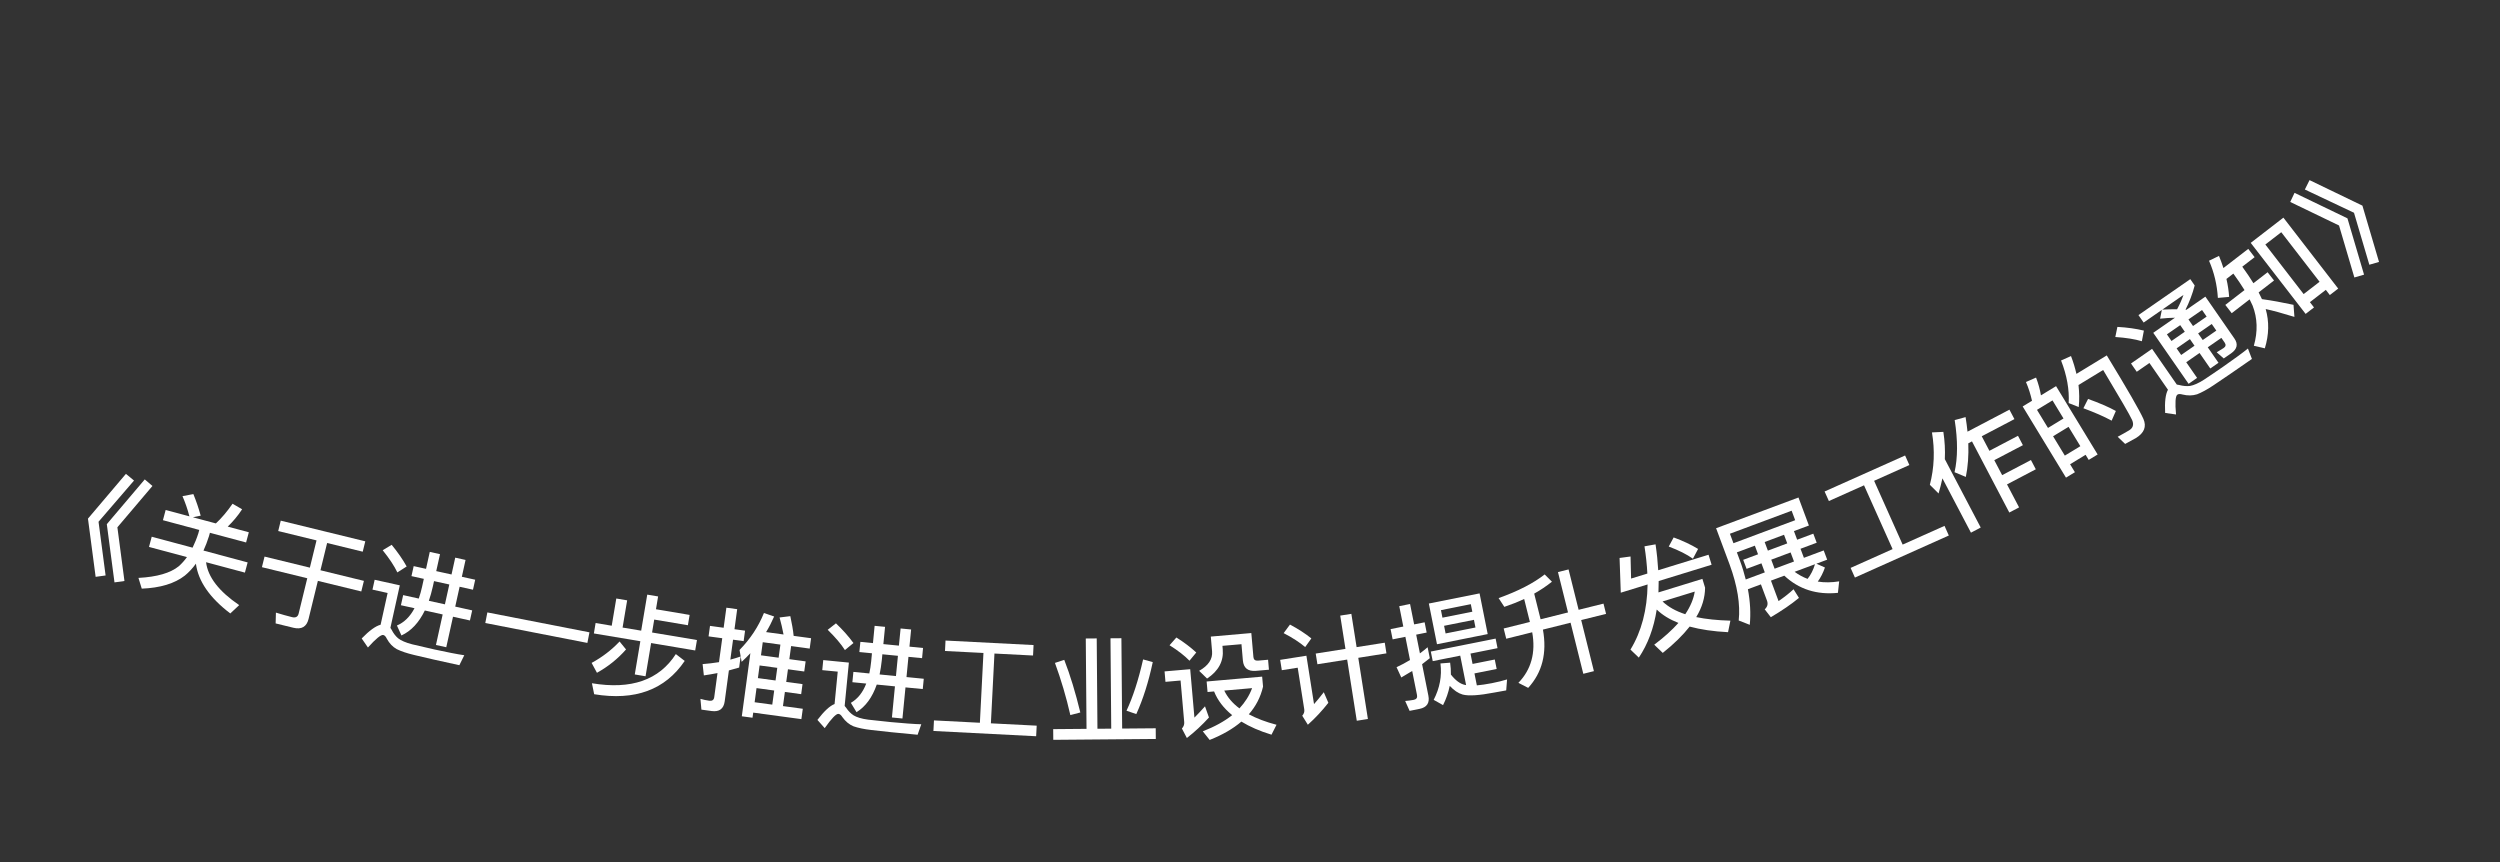 <svg width="87" height="30" viewBox="0 0 87 30" fill="none" xmlns="http://www.w3.org/2000/svg">
<rect x="0" y="0" width="87" height="30" fill="#333333" stroke="none"/>
<path d="M4.382 16.49L4.664 16.723L3.429 18.157L3.675 20.026L3.328 20.074L3.061 18.048L4.382 16.49ZM5.038 16.683L5.305 16.912L4.085 18.35L4.331 20.219L3.984 20.267L3.717 18.241L5.038 16.683Z" fill="white"/>
<path d="M6.729 17.194C6.824 17.427 6.911 17.677 6.984 17.945L6.712 18.001L7.512 18.215C7.71 18.032 7.904 17.803 8.093 17.53L8.426 17.723C8.273 17.956 8.104 18.154 7.925 18.326L8.659 18.523L8.564 18.878L7.305 18.541L7.272 18.661C7.215 18.844 7.15 19.009 7.081 19.16L8.618 19.572L8.523 19.927L7.171 19.565C7.235 20.083 7.62 20.58 8.324 21.058L8.014 21.348C7.292 20.799 6.896 20.22 6.818 19.616C6.7 19.779 6.571 19.918 6.433 20.03C6.078 20.308 5.577 20.459 4.933 20.485L4.818 20.111C5.464 20.077 5.931 19.941 6.223 19.704C6.326 19.612 6.421 19.505 6.506 19.387L5.185 19.033L5.28 18.678L6.702 19.059C6.776 18.905 6.845 18.741 6.902 18.561L6.934 18.442L5.67 18.103L5.765 17.747L6.592 17.969C6.525 17.711 6.442 17.477 6.35 17.266L6.729 17.194Z" fill="white"/>
<path d="M9.77 18.119L12.712 18.838L12.623 19.199L11.384 18.896L11.152 19.845L12.664 20.214L12.573 20.583L11.062 20.214L10.738 21.539C10.672 21.811 10.494 21.915 10.21 21.846L9.592 21.695L9.602 21.319C9.797 21.379 9.986 21.433 10.165 21.477C10.289 21.507 10.365 21.464 10.392 21.355L10.693 20.123L9.115 19.738L9.206 19.369L10.783 19.754L11.015 18.806L9.682 18.48L9.77 18.119Z" fill="white"/>
<path d="M13.63 18.959C13.843 19.219 14.017 19.47 14.152 19.713L13.828 19.92C13.719 19.691 13.549 19.436 13.318 19.148L13.63 18.959ZM15.091 22.952C14.88 22.905 14.651 22.851 14.406 22.792C14.157 22.733 13.959 22.665 13.807 22.59C13.661 22.509 13.549 22.386 13.461 22.227C13.425 22.15 13.385 22.108 13.338 22.098C13.26 22.08 13.081 22.225 12.804 22.533L12.587 22.218C12.852 21.945 13.072 21.785 13.245 21.741L13.489 20.636L12.962 20.519L13.038 20.176L13.913 20.369L13.586 21.849C13.598 21.868 13.614 21.888 13.628 21.916C13.691 22.04 13.768 22.139 13.854 22.212C13.955 22.291 14.115 22.363 14.34 22.421C14.558 22.474 14.815 22.534 15.116 22.601C15.303 22.642 15.499 22.681 15.699 22.722C15.896 22.761 16.05 22.787 16.157 22.802L15.986 23.149L15.091 22.952ZM14.396 19.701L14.826 19.796L14.956 19.206L15.312 19.285L15.181 19.875L15.713 19.992L15.842 19.406L16.201 19.486L16.072 20.072L16.537 20.174L16.46 20.522L15.995 20.419L15.842 21.11L16.432 21.241L16.354 21.592L15.765 21.462L15.53 22.524L15.171 22.445L15.405 21.383L14.784 21.245C14.576 21.671 14.307 21.959 13.97 22.114L13.813 21.768C14.066 21.66 14.27 21.46 14.425 21.166L13.952 21.062L14.03 20.71L14.573 20.83C14.618 20.701 14.656 20.566 14.688 20.421L14.749 20.144L14.319 20.049L14.396 19.701ZM15.104 20.223L15.062 20.414C15.023 20.593 14.975 20.755 14.924 20.908L15.483 21.031L15.636 20.34L15.104 20.223Z" fill="white"/>
<path d="M16.96 21.312L20.513 22.005L20.441 22.374L16.888 21.681L16.96 21.312Z" fill="white"/>
<path d="M22.524 20.693L22.902 20.756L22.828 21.202L23.999 21.399L23.939 21.758L22.767 21.561L22.692 22.011L24.254 22.273L24.193 22.636L22.659 22.378L22.465 23.534L22.09 23.471L22.284 22.315L20.667 22.044L20.727 21.681L21.288 21.775L21.447 20.828L21.825 20.892L21.666 21.839L22.313 21.947L22.524 20.693ZM23.519 22.762L23.828 23C23.148 24.006 22.098 24.393 20.677 24.159L20.599 23.777C21.964 24.006 22.938 23.666 23.519 22.762ZM21.561 22.324L21.786 22.601C21.496 22.93 21.158 23.201 20.774 23.413L20.588 23.069C20.954 22.871 21.28 22.622 21.561 22.324Z" fill="white"/>
<path d="M26.434 23.158L26.375 23.598L26.989 23.681L27.049 23.241L26.434 23.158ZM26.327 23.946L26.261 24.438L26.875 24.521L26.942 24.03L26.327 23.946ZM26.212 24.799L26.187 24.977L25.815 24.927L26.113 22.731C26.018 22.835 25.916 22.934 25.809 23.032L25.736 22.619C26.106 22.241 26.39 21.816 26.585 21.333L26.94 21.454C26.857 21.645 26.764 21.826 26.66 21.997L27.267 22.08C27.229 21.881 27.183 21.681 27.129 21.488L27.503 21.442C27.557 21.695 27.599 21.923 27.619 22.128L28.226 22.21L28.177 22.571L27.531 22.483L27.469 22.939L28.036 23.016L27.988 23.368L27.421 23.291L27.361 23.732L27.928 23.808L27.881 24.157L27.314 24.08L27.247 24.572L27.937 24.665L27.888 25.026L26.212 24.799ZM27.158 22.432L26.544 22.349L26.482 22.805L27.096 22.888L27.158 22.432ZM25.774 22.846L25.722 23.231C25.604 23.267 25.483 23.299 25.365 23.331L25.219 24.41C25.184 24.667 25.031 24.78 24.766 24.744L24.409 24.695L24.375 24.32C24.48 24.35 24.582 24.372 24.681 24.385C24.784 24.399 24.842 24.359 24.855 24.264L24.969 23.423C24.812 23.454 24.651 23.481 24.494 23.504L24.451 23.111C24.642 23.096 24.831 23.073 25.021 23.043L25.134 22.21L24.658 22.146L24.708 21.781L25.183 21.846L25.278 21.148L25.654 21.199L25.56 21.897L25.928 21.947L25.879 22.311L25.51 22.261L25.416 22.955C25.538 22.923 25.656 22.887 25.774 22.846Z" fill="white"/>
<path d="M29.091 21.692C29.334 21.924 29.537 22.153 29.7 22.378L29.403 22.622C29.267 22.408 29.068 22.176 28.804 21.917L29.091 21.692ZM31.021 25.481C30.806 25.46 30.572 25.433 30.321 25.404C30.067 25.376 29.862 25.331 29.703 25.276C29.548 25.212 29.422 25.104 29.316 24.957C29.271 24.884 29.226 24.848 29.178 24.843C29.099 24.835 28.938 25 28.7 25.339L28.446 25.053C28.677 24.75 28.876 24.564 29.043 24.5L29.153 23.373L28.615 23.321L28.649 22.971L29.541 23.058L29.394 24.567C29.408 24.584 29.427 24.602 29.444 24.628C29.521 24.744 29.609 24.833 29.704 24.894C29.814 24.961 29.981 25.014 30.212 25.044C30.434 25.07 30.697 25.099 31.003 25.129C31.194 25.148 31.394 25.163 31.597 25.179C31.797 25.194 31.953 25.202 32.061 25.204L31.933 25.569L31.021 25.481ZM29.941 22.337L30.379 22.38L30.437 21.779L30.8 21.814L30.741 22.415L31.282 22.468L31.341 21.871L31.707 21.906L31.649 22.503L32.122 22.55L32.088 22.904L31.614 22.858L31.546 23.562L32.147 23.621L32.112 23.979L31.511 23.921L31.405 25.004L31.039 24.968L31.144 23.885L30.511 23.823C30.355 24.27 30.123 24.589 29.807 24.784L29.61 24.459C29.848 24.321 30.026 24.098 30.145 23.788L29.663 23.741L29.698 23.382L30.252 23.436C30.281 23.303 30.302 23.164 30.317 23.017L30.344 22.734L29.906 22.691L29.941 22.337ZM30.706 22.769L30.688 22.964C30.67 23.148 30.641 23.314 30.61 23.471L31.179 23.527L31.248 22.822L30.706 22.769Z" fill="white"/>
<path d="M34.224 22.723L32.886 22.655L32.904 22.291L35.968 22.448L35.95 22.812L34.607 22.743L34.483 25.172L36.077 25.253L36.058 25.621L32.483 25.438L32.502 25.07L34.1 25.152L34.224 22.723Z" fill="white"/>
<path d="M37.785 22.22L38.166 22.217L38.191 25.361L38.671 25.357L38.645 22.213L39.025 22.21L39.051 25.354L40.219 25.344L40.222 25.716L36.654 25.746L36.651 25.374L37.811 25.364L37.785 22.22ZM39.78 22.948L40.116 23.041C39.97 23.73 39.779 24.332 39.543 24.85L39.202 24.733C39.422 24.267 39.617 23.669 39.78 22.948ZM37.036 22.963C37.244 23.497 37.429 24.107 37.595 24.794L37.248 24.885C37.106 24.258 36.925 23.651 36.712 23.069L37.036 22.963Z" fill="white"/>
<path d="M40.938 22.185C41.21 22.354 41.438 22.531 41.63 22.707L41.394 22.993C41.226 22.819 40.993 22.638 40.7 22.455L40.938 22.185ZM40.527 23.365L41.419 23.288L41.566 24.973C41.681 24.859 41.802 24.728 41.934 24.58L42.072 24.969C41.834 25.231 41.577 25.47 41.303 25.683L41.13 25.352C41.188 25.291 41.218 25.216 41.211 25.133L41.084 23.682L40.558 23.728L40.527 23.365ZM41.991 23.716L43.923 23.547L43.954 23.894C43.869 24.259 43.704 24.578 43.459 24.857C43.729 25.002 44.053 25.126 44.423 25.222L44.248 25.567C43.835 25.442 43.489 25.288 43.2 25.112C42.909 25.362 42.538 25.575 42.096 25.75L41.857 25.45C42.268 25.29 42.609 25.103 42.88 24.887C42.586 24.648 42.373 24.373 42.25 24.062L42.023 24.082L41.991 23.716ZM42.604 24.032C42.717 24.267 42.892 24.472 43.132 24.652C43.33 24.438 43.479 24.204 43.573 23.947L42.604 24.032ZM42.136 22.153L43.546 22.03L43.619 22.867C43.627 22.955 43.679 22.998 43.778 22.99L44.129 22.959L44.159 23.306L43.709 23.345C43.426 23.37 43.275 23.246 43.252 22.983L43.203 22.418L42.541 22.475L42.551 22.595C42.588 23.009 42.404 23.35 42.006 23.614L41.73 23.345C42.051 23.164 42.204 22.938 42.18 22.667L42.136 22.153Z" fill="white"/>
<path d="M45.787 22.744L46.822 22.581L46.64 21.423L47.027 21.362L47.21 22.52L48.19 22.366L48.248 22.737L47.268 22.892L47.603 25.021L47.216 25.082L46.881 22.953L45.846 23.116L45.787 22.744ZM44.891 21.735C45.179 21.888 45.426 22.048 45.635 22.217L45.42 22.518C45.232 22.358 44.984 22.194 44.671 22.033L44.891 21.735ZM44.55 22.963L45.463 22.819L45.728 24.503C45.838 24.38 45.95 24.241 46.068 24.089L46.227 24.457C46.011 24.733 45.772 24.99 45.513 25.221L45.318 24.907C45.376 24.841 45.401 24.769 45.389 24.69L45.16 23.236L44.607 23.323L44.55 22.963Z" fill="white"/>
<path d="M49.4 24.669L49.054 24.738L48.9 24.394C49.004 24.385 49.108 24.373 49.202 24.354C49.292 24.336 49.33 24.279 49.312 24.189L49.144 23.35C49.021 23.427 48.893 23.502 48.765 23.576L48.6 23.218C48.761 23.145 48.915 23.061 49.068 22.969L48.907 22.161L48.464 22.25L48.392 21.893L48.835 21.804L48.694 21.094L49.07 21.019L49.212 21.729L49.577 21.656L49.648 22.013L49.283 22.086L49.413 22.737C49.506 22.67 49.594 22.599 49.681 22.524L49.757 22.905C49.665 22.976 49.577 23.047 49.489 23.114L49.708 24.212C49.758 24.463 49.655 24.618 49.4 24.669ZM49.724 21.003L51.489 20.65L51.772 22.066L50.007 22.419L49.724 21.003ZM51.346 21.837L51.293 21.57L50.254 21.778L50.307 22.044L51.346 21.837ZM50.197 21.495L51.237 21.288L51.184 21.025L50.145 21.233L50.197 21.495ZM49.792 22.674L52.048 22.223L52.114 22.556L51.173 22.744L51.245 23.105L52.018 22.951L52.084 23.28L51.311 23.435L51.394 23.851C51.542 23.837 51.713 23.815 51.909 23.776C52.121 23.734 52.3 23.69 52.446 23.644L52.416 24.026C52.263 24.056 52.125 24.08 51.999 24.101C51.476 24.201 51.11 24.226 50.899 24.17C50.748 24.127 50.597 24.026 50.451 23.868C50.404 24.101 50.326 24.325 50.218 24.538L49.892 24.355C50.103 23.945 50.183 23.526 50.128 23.088L50.465 23.061C50.486 23.204 50.493 23.341 50.491 23.476C50.654 23.68 50.817 23.803 50.983 23.835L51.02 23.84L50.816 22.816L49.859 23.007L49.792 22.674Z" fill="white"/>
<path d="M53.755 19.99L54.008 20.244C53.809 20.401 53.604 20.539 53.39 20.658L53.613 21.551L54.567 21.313L54.217 19.908L54.586 19.816L54.936 21.221L55.802 21.006L55.891 21.363L55.025 21.578L55.468 23.356L55.099 23.448L54.656 21.67L53.694 21.91C53.841 22.731 53.67 23.404 53.181 23.938L52.84 23.763C53.286 23.302 53.449 22.713 53.321 22.003L52.417 22.228L52.328 21.871L53.24 21.644L53.041 20.844C52.819 20.949 52.587 21.04 52.351 21.119L52.151 20.814C52.836 20.57 53.369 20.293 53.755 19.99Z" fill="white"/>
<path d="M56.403 20.626L56.361 19.417L56.743 19.366L56.762 20.134L57.328 19.96C57.313 19.655 57.279 19.339 57.228 19.012L57.613 18.943C57.66 19.259 57.69 19.56 57.706 19.844L59.457 19.305L59.564 19.653L57.722 20.22C57.722 20.358 57.717 20.489 57.714 20.616L59.243 20.145L59.337 20.451C59.334 20.795 59.234 21.136 59.029 21.475C59.369 21.546 59.766 21.587 60.218 21.599L60.136 22C59.622 21.974 59.174 21.907 58.8 21.805C58.562 22.108 58.251 22.413 57.864 22.721L57.567 22.436C57.907 22.18 58.188 21.926 58.409 21.678C58.099 21.556 57.846 21.399 57.654 21.212C57.553 21.862 57.344 22.42 57.031 22.885L56.74 22.606C57.124 21.977 57.323 21.222 57.336 20.339L56.403 20.626ZM57.857 20.931C58.053 21.118 58.316 21.267 58.647 21.375C58.827 21.106 58.938 20.841 58.977 20.587L57.857 20.931ZM58.243 18.703C58.568 18.821 58.852 18.956 59.094 19.103L58.914 19.443C58.7 19.291 58.422 19.151 58.072 19.02L58.243 18.703Z" fill="white"/>
<path d="M60.663 19.482L61.18 19.289L61.069 18.989L60.443 19.222L60.549 19.507C60.633 19.732 60.699 19.955 60.752 20.166L61.415 19.919L61.298 19.604L60.781 19.796L60.663 19.482ZM60.827 20.505C60.908 20.94 60.93 21.354 60.892 21.744L60.507 21.593C60.567 21.033 60.462 20.385 60.189 19.641L59.72 18.382L62.587 17.313L62.95 18.288L62.429 18.482L62.541 18.782L63.103 18.572L63.221 18.887L62.658 19.097L62.776 19.412L63.465 19.155L63.586 19.477L63.211 19.617L63.508 19.749C63.444 19.935 63.36 20.099 63.259 20.239C63.491 20.276 63.737 20.274 64.003 20.231L63.96 20.631C63.22 20.706 62.599 20.506 62.094 20.033L61.629 20.206L61.894 20.918C62.098 20.778 62.273 20.64 62.415 20.506L62.604 20.807C62.34 21.025 62.013 21.249 61.625 21.479L61.412 21.205C61.508 21.118 61.535 21.018 61.49 20.898L61.28 20.336L60.827 20.505ZM62.453 19.899C62.595 20.004 62.745 20.085 62.904 20.145C63.014 20.006 63.101 19.837 63.162 19.635L62.453 19.899ZM62.084 18.61L61.41 18.862L61.522 19.162L62.196 18.91L62.084 18.61ZM61.756 19.791L62.431 19.54L62.313 19.225L61.639 19.477L61.756 19.791ZM62.349 17.773L60.201 18.574L60.324 18.904L62.472 18.103L62.349 17.773Z" fill="white"/>
<path d="M64.868 16.889L63.645 17.436L63.496 17.104L66.297 15.851L66.446 16.183L65.219 16.732L66.212 18.952L67.669 18.3L67.819 18.636L64.551 20.099L64.401 19.763L65.862 19.109L64.868 16.889Z" fill="white"/>
<path d="M68.497 15.427C68.513 15.853 68.483 16.244 68.411 16.597L68.018 16.433C68.131 15.935 68.134 15.329 68.023 14.619L68.402 14.515C68.431 14.69 68.452 14.859 68.469 15.022L69.928 14.256L70.102 14.585L68.965 15.182L69.231 15.688L70.226 15.166L70.397 15.492L69.401 16.014L69.675 16.535L70.677 16.009L70.846 16.331L69.844 16.857L70.264 17.657L69.924 17.836L68.625 15.36L68.497 15.427ZM67.596 16.646C67.56 16.818 67.514 16.996 67.462 17.173L67.159 16.871C67.313 16.279 67.337 15.67 67.232 15.048L67.629 15.029C67.678 15.347 67.695 15.663 67.68 15.979L68.929 18.358L68.589 18.537L67.596 16.646Z" fill="white"/>
<path d="M71.551 13.438L72.998 15.816L72.687 16.005L72.579 15.827L72.039 16.156L72.207 16.433L71.896 16.622L70.389 14.144L70.714 13.947C70.663 13.725 70.597 13.508 70.503 13.293L70.855 13.14C70.935 13.349 70.99 13.554 71.025 13.758L71.551 13.438ZM71.856 15.855L72.396 15.527L71.986 14.854L71.447 15.182L71.856 15.855ZM71.27 14.892L71.81 14.563L71.427 13.934L70.887 14.263L71.27 14.892ZM72.665 13.883C73.061 14.026 73.383 14.163 73.632 14.302L73.485 14.639C73.218 14.493 72.889 14.351 72.502 14.207L72.665 13.883ZM73.316 12.368C74.034 13.547 74.459 14.285 74.591 14.579C74.707 14.846 74.618 15.069 74.327 15.246C74.259 15.287 74.132 15.355 73.955 15.449L73.695 15.2C73.85 15.115 73.984 15.043 74.093 14.976C74.23 14.893 74.265 14.774 74.198 14.618C74.115 14.434 73.775 13.854 73.19 12.876L72.332 13.398C72.361 13.661 72.366 13.915 72.34 14.165L71.99 14.027C72.016 13.562 71.929 13.067 71.725 12.545L72.071 12.391C72.153 12.603 72.213 12.81 72.26 13.011L73.316 12.368Z" fill="white"/>
<path d="M73.685 11.376C74.029 11.395 74.337 11.439 74.607 11.505L74.537 11.875C74.292 11.802 73.985 11.752 73.613 11.728L73.685 11.376ZM77.617 13.01C77.436 13.136 77.237 13.269 77.024 13.412C76.808 13.557 76.62 13.658 76.46 13.721C76.301 13.772 76.131 13.773 75.955 13.73C75.87 13.706 75.812 13.707 75.773 13.734C75.704 13.782 75.688 14.012 75.726 14.424L75.347 14.37C75.327 13.99 75.359 13.72 75.445 13.563L74.8 12.632L74.359 12.938L74.159 12.649L74.892 12.14L75.753 13.383C75.779 13.385 75.807 13.39 75.837 13.398C75.974 13.434 76.098 13.445 76.21 13.431C76.341 13.409 76.506 13.338 76.704 13.21C76.894 13.084 77.117 12.934 77.373 12.756C77.534 12.645 77.696 12.527 77.858 12.41C78.02 12.293 78.144 12.197 78.228 12.129L78.367 12.491L77.617 13.01ZM75.232 10.785L74.598 11.225L74.418 10.965L76.222 9.714L76.375 9.934C76.298 10.23 76.19 10.51 76.055 10.779C76.066 10.781 76.075 10.779 76.086 10.781L76.747 10.323L77.759 11.783C77.894 11.977 77.853 12.151 77.64 12.299L77.387 12.474L77.141 12.26L77.383 12.111C77.456 12.061 77.47 11.998 77.42 11.925L77.304 11.758L76.83 12.086L77.204 12.625L76.918 12.823L76.544 12.284L76.081 12.606L76.459 13.151L76.163 13.357L74.933 11.582L75.689 11.057C75.53 11.06 75.356 11.069 75.171 11.09L75.232 10.785ZM75.762 10.763C75.852 10.598 75.926 10.43 75.985 10.263L75.248 10.774C75.428 10.766 75.599 10.759 75.762 10.763ZM75.746 12.123L75.905 12.353L76.369 12.031L76.209 11.801L75.746 12.123ZM76.495 11.603L76.655 11.833L77.128 11.505L76.969 11.275L76.495 11.603ZM76.791 11.018L76.631 10.788L76.158 11.116L76.317 11.346L76.791 11.018ZM76.031 11.545L75.872 11.315L75.408 11.636L75.568 11.866L76.031 11.545Z" fill="white"/>
<path d="M79.462 7.574L81.369 10.043L81.078 10.268L80.939 10.087L80.385 10.515L80.527 10.699L80.236 10.924L78.325 8.452L79.462 7.574ZM80.167 10.234L80.721 9.806L79.388 8.081L78.834 8.509L80.167 10.234ZM77.48 9.707C77.53 9.921 77.56 10.13 77.574 10.332L77.182 10.367C77.154 9.913 77.053 9.481 76.874 9.073L77.221 8.906C77.282 9.051 77.33 9.191 77.375 9.328L78.239 8.661L78.461 8.949L78.031 9.281C78.176 9.482 78.309 9.673 78.419 9.856L78.913 9.474L79.136 9.762L78.601 10.175C78.642 10.255 78.68 10.337 78.716 10.41C79.061 10.457 79.426 10.524 79.814 10.608L79.846 11.028C79.434 10.901 79.101 10.81 78.846 10.755C78.97 11.19 78.963 11.645 78.816 12.122L78.434 12.033C78.575 11.535 78.56 11.071 78.391 10.636C78.357 10.566 78.324 10.491 78.287 10.418L77.664 10.899L77.441 10.611L78.109 10.095C77.998 9.913 77.866 9.722 77.721 9.521L77.48 9.707Z" fill="white"/>
<path d="M79.85 6.711L81.691 7.598L82.269 9.558L81.932 9.656L81.398 7.847L79.7 7.028L79.85 6.711ZM80.372 6.268L82.212 7.156L82.79 9.115L82.453 9.213L81.919 7.404L80.209 6.595L80.372 6.268Z" fill="white"/>
</svg>
